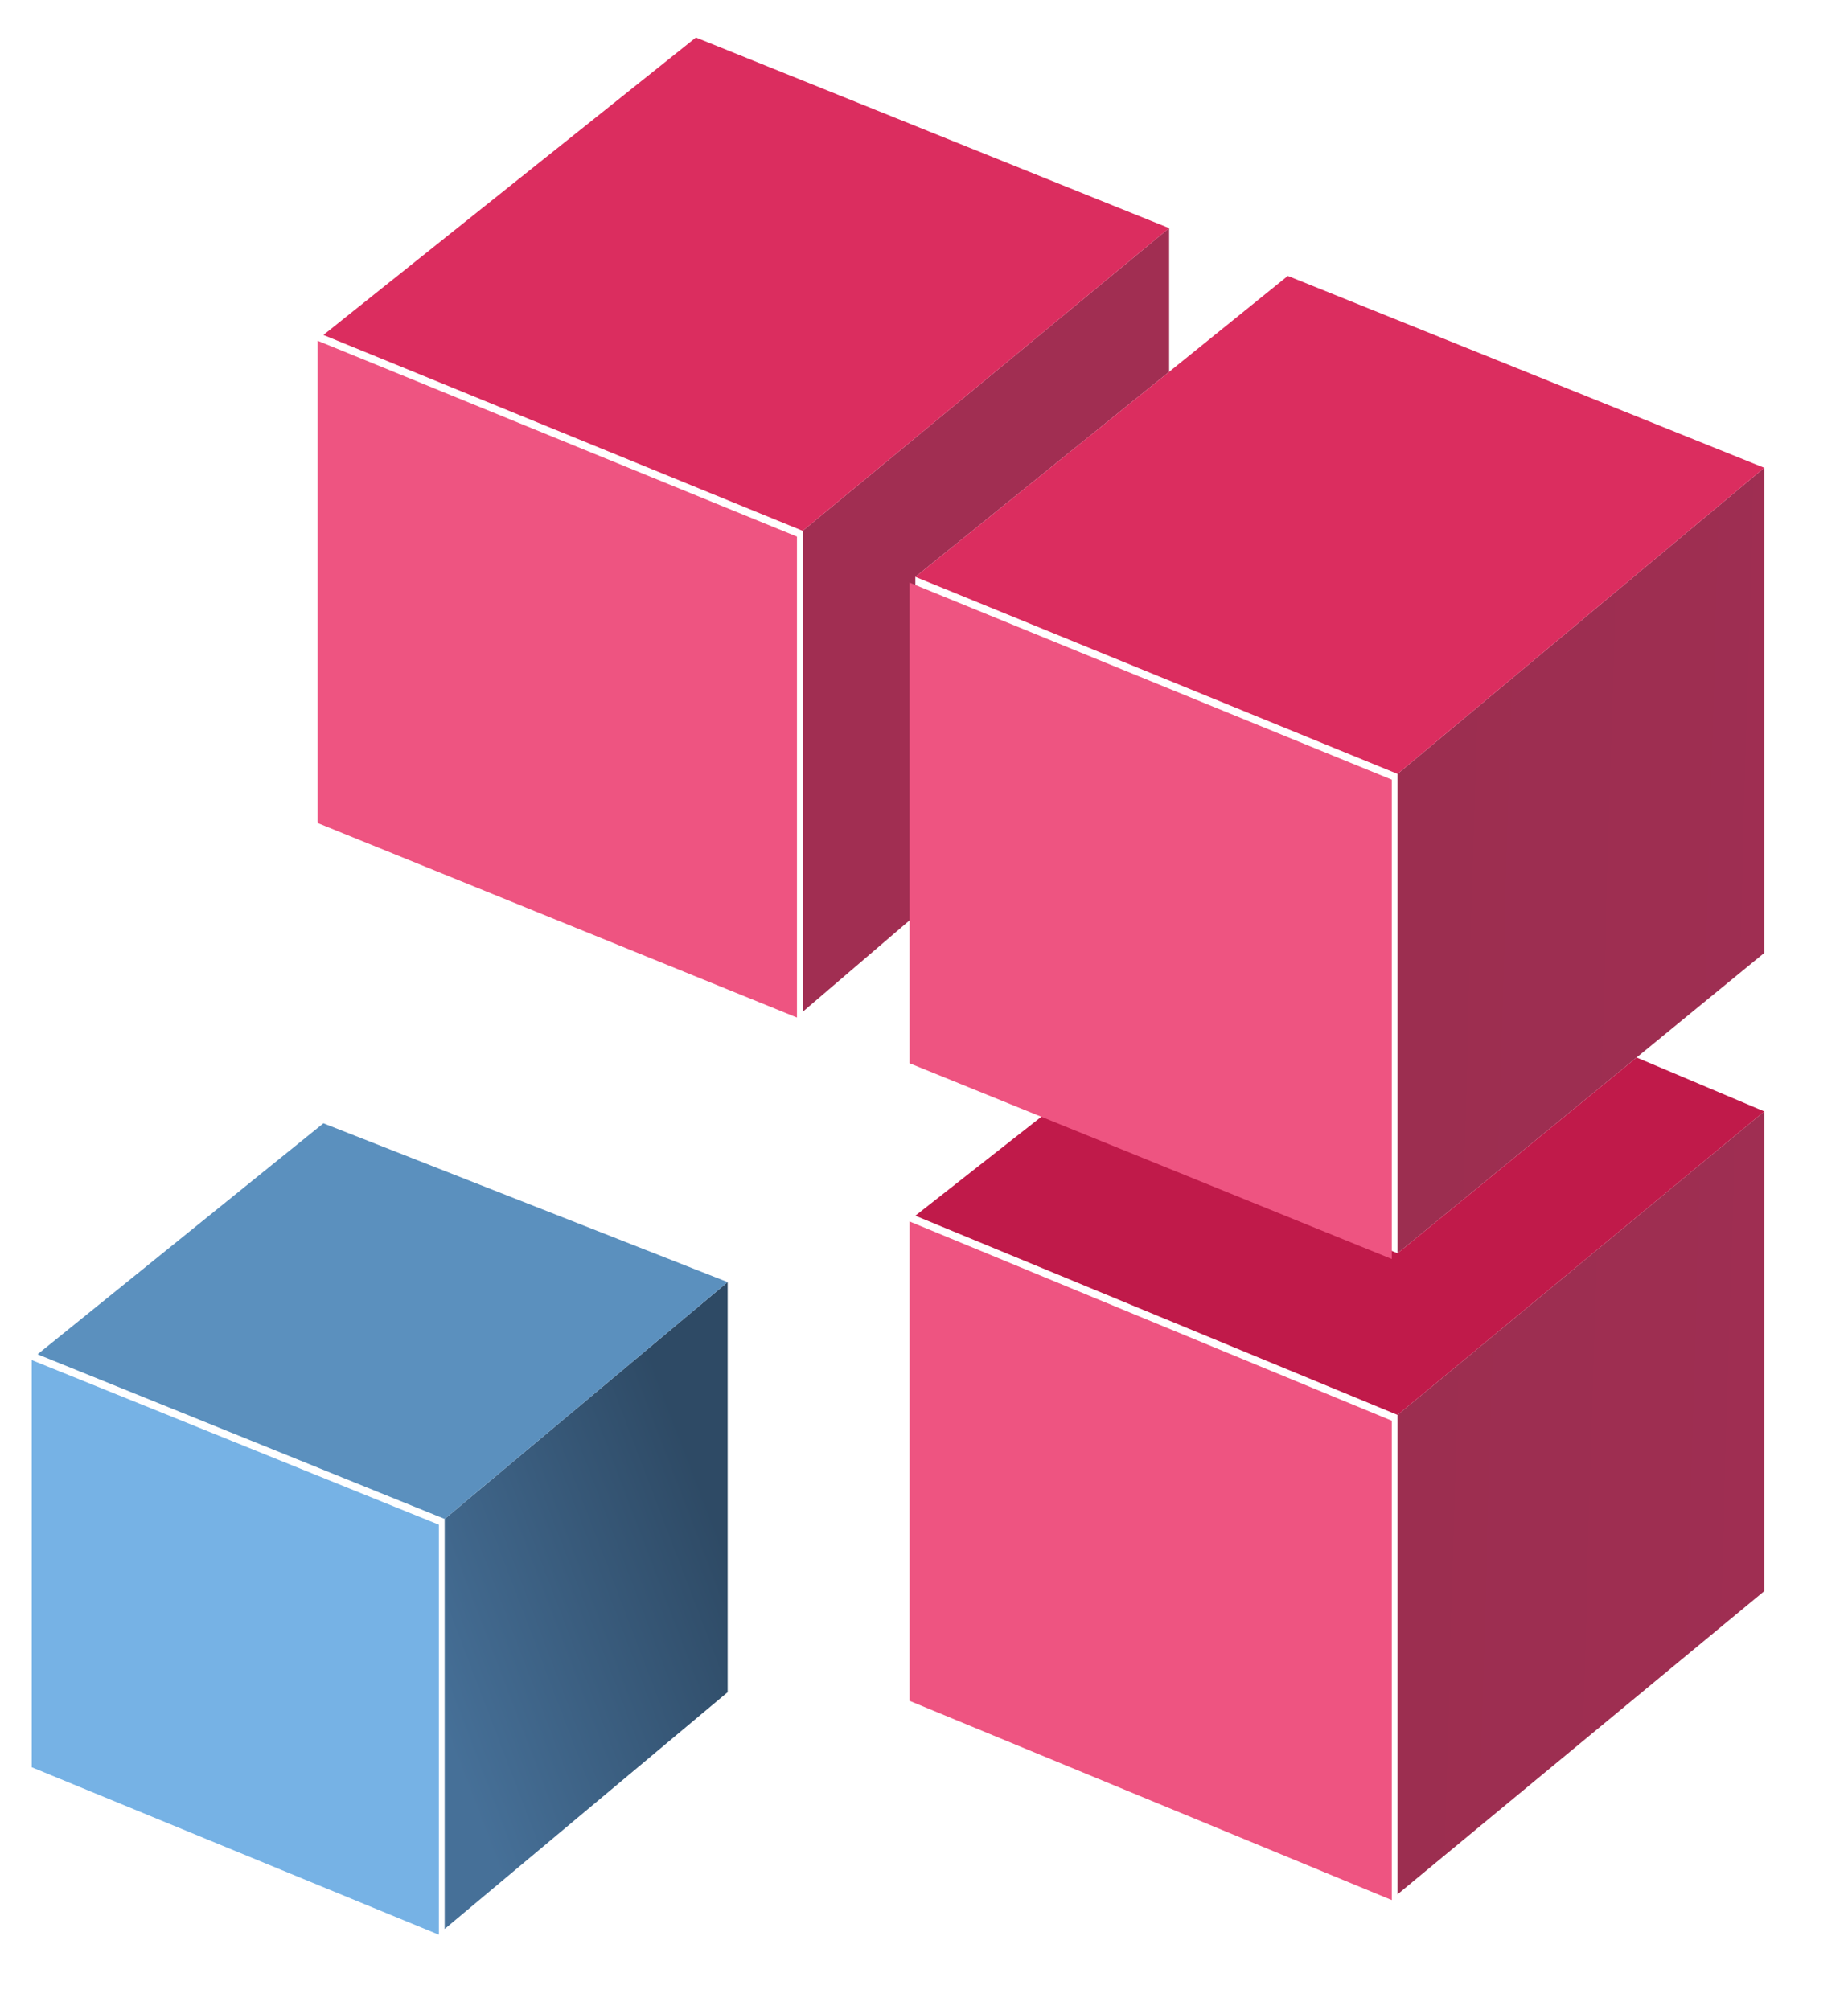 <svg width="320" height="348" viewBox="0 0 320 348" fill="none" xmlns="http://www.w3.org/2000/svg">
<path d="M242 134V217L283.39 183.106L305.5 165V81L242 134Z" fill="url(#paint0_linear_679_9931)"/>
<path d="M305.5 192.442L242 245V328L305.5 275.5V192.442Z" fill="url(#paint1_linear_679_9931)"/>
<path d="M139 175.191V91.914L202.446 39.5V64.381L158.5 99.882V158.5L139 175.191Z" fill="#A12E52"/>
<path d="M242 217L181.5 192.442L158.5 210.5L242 245L305.5 192.442L283.39 183.106L242 217Z" fill="#C01A4A"/>
<path d="M56 58L139 91.914L202.446 39.5L120.5 6.5L56 58Z" fill="#DB2D5F"/>
<path d="M158.5 99.882L242 134L305.5 81L223 47.777L202.446 64.381L158.5 99.882Z" fill="#DB2D5F"/>
<g filter="url(#filter0_i_679_9931)">
<path d="M56 141.5V58L139 91.914V175.191L56 141.5Z" fill="#EE5481"/>
<path d="M242 134V217L181.5 192.442L158.5 183.106V158.5V99.882L242 134Z" fill="#EE5481"/>
<path d="M158.5 210.5V293.5L242 328V245L158.5 210.5Z" fill="#EE5481"/>
</g>
<g filter="url(#filter1_i_679_9931)">
<path d="M6.5 305V234.5L77 263V334L6.5 305Z" fill="#76B2E5"/>
</g>
<path d="M77 263V334L126 293V222L77 263Z" fill="url(#paint2_linear_679_9931)"/>
<path d="M6.5 234.5L77 263L126 222L56 194.5L6.5 234.5Z" fill="#5B90BE"/>
<defs>
<filter id="filter0_i_679_9931" x="55" y="58" width="187" height="271" filterUnits="userSpaceOnUse" color-interpolation-filters="sRGB">
<feFlood flood-opacity="0" result="BackgroundImageFix"/>
<feBlend mode="normal" in="SourceGraphic" in2="BackgroundImageFix" result="shape"/>
<feColorMatrix in="SourceAlpha" type="matrix" values="0 0 0 0 0 0 0 0 0 0 0 0 0 0 0 0 0 0 127 0" result="hardAlpha"/>
<feOffset dx="-1" dy="1"/>
<feGaussianBlur stdDeviation="1.5"/>
<feComposite in2="hardAlpha" operator="arithmetic" k2="-1" k3="1"/>
<feColorMatrix type="matrix" values="0 0 0 0 1 0 0 0 0 1 0 0 0 0 1 0 0 0 0.1 0"/>
<feBlend mode="normal" in2="shape" result="effect1_innerShadow_679_9931"/>
</filter>
<filter id="filter1_i_679_9931" x="5.5" y="234.5" width="71.5" height="100.5" filterUnits="userSpaceOnUse" color-interpolation-filters="sRGB">
<feFlood flood-opacity="0" result="BackgroundImageFix"/>
<feBlend mode="normal" in="SourceGraphic" in2="BackgroundImageFix" result="shape"/>
<feColorMatrix in="SourceAlpha" type="matrix" values="0 0 0 0 0 0 0 0 0 0 0 0 0 0 0 0 0 0 127 0" result="hardAlpha"/>
<feOffset dx="-1" dy="1"/>
<feGaussianBlur stdDeviation="1.5"/>
<feComposite in2="hardAlpha" operator="arithmetic" k2="-1" k3="1"/>
<feColorMatrix type="matrix" values="0 0 0 0 1 0 0 0 0 1 0 0 0 0 1 0 0 0 0.1 0"/>
<feBlend mode="normal" in2="shape" result="effect1_innerShadow_679_9931"/>
</filter>
<linearGradient id="paint0_linear_679_9931" x1="242" y1="197" x2="312" y2="199" gradientUnits="userSpaceOnUse">
<stop stop-color="#9C2E50"/>
<stop offset="1" stop-color="#9F2E52"/>
</linearGradient>
<linearGradient id="paint1_linear_679_9931" x1="242" y1="197" x2="312" y2="199" gradientUnits="userSpaceOnUse">
<stop stop-color="#9C2E50"/>
<stop offset="1" stop-color="#9F2E52"/>
</linearGradient>
<linearGradient id="paint2_linear_679_9931" x1="68.727" y1="278.204" x2="121.695" y2="257.973" gradientUnits="userSpaceOnUse">
<stop stop-color="#467098"/>
<stop offset="1" stop-color="#2E4A65"/>
</linearGradient>
</defs>
</svg>
